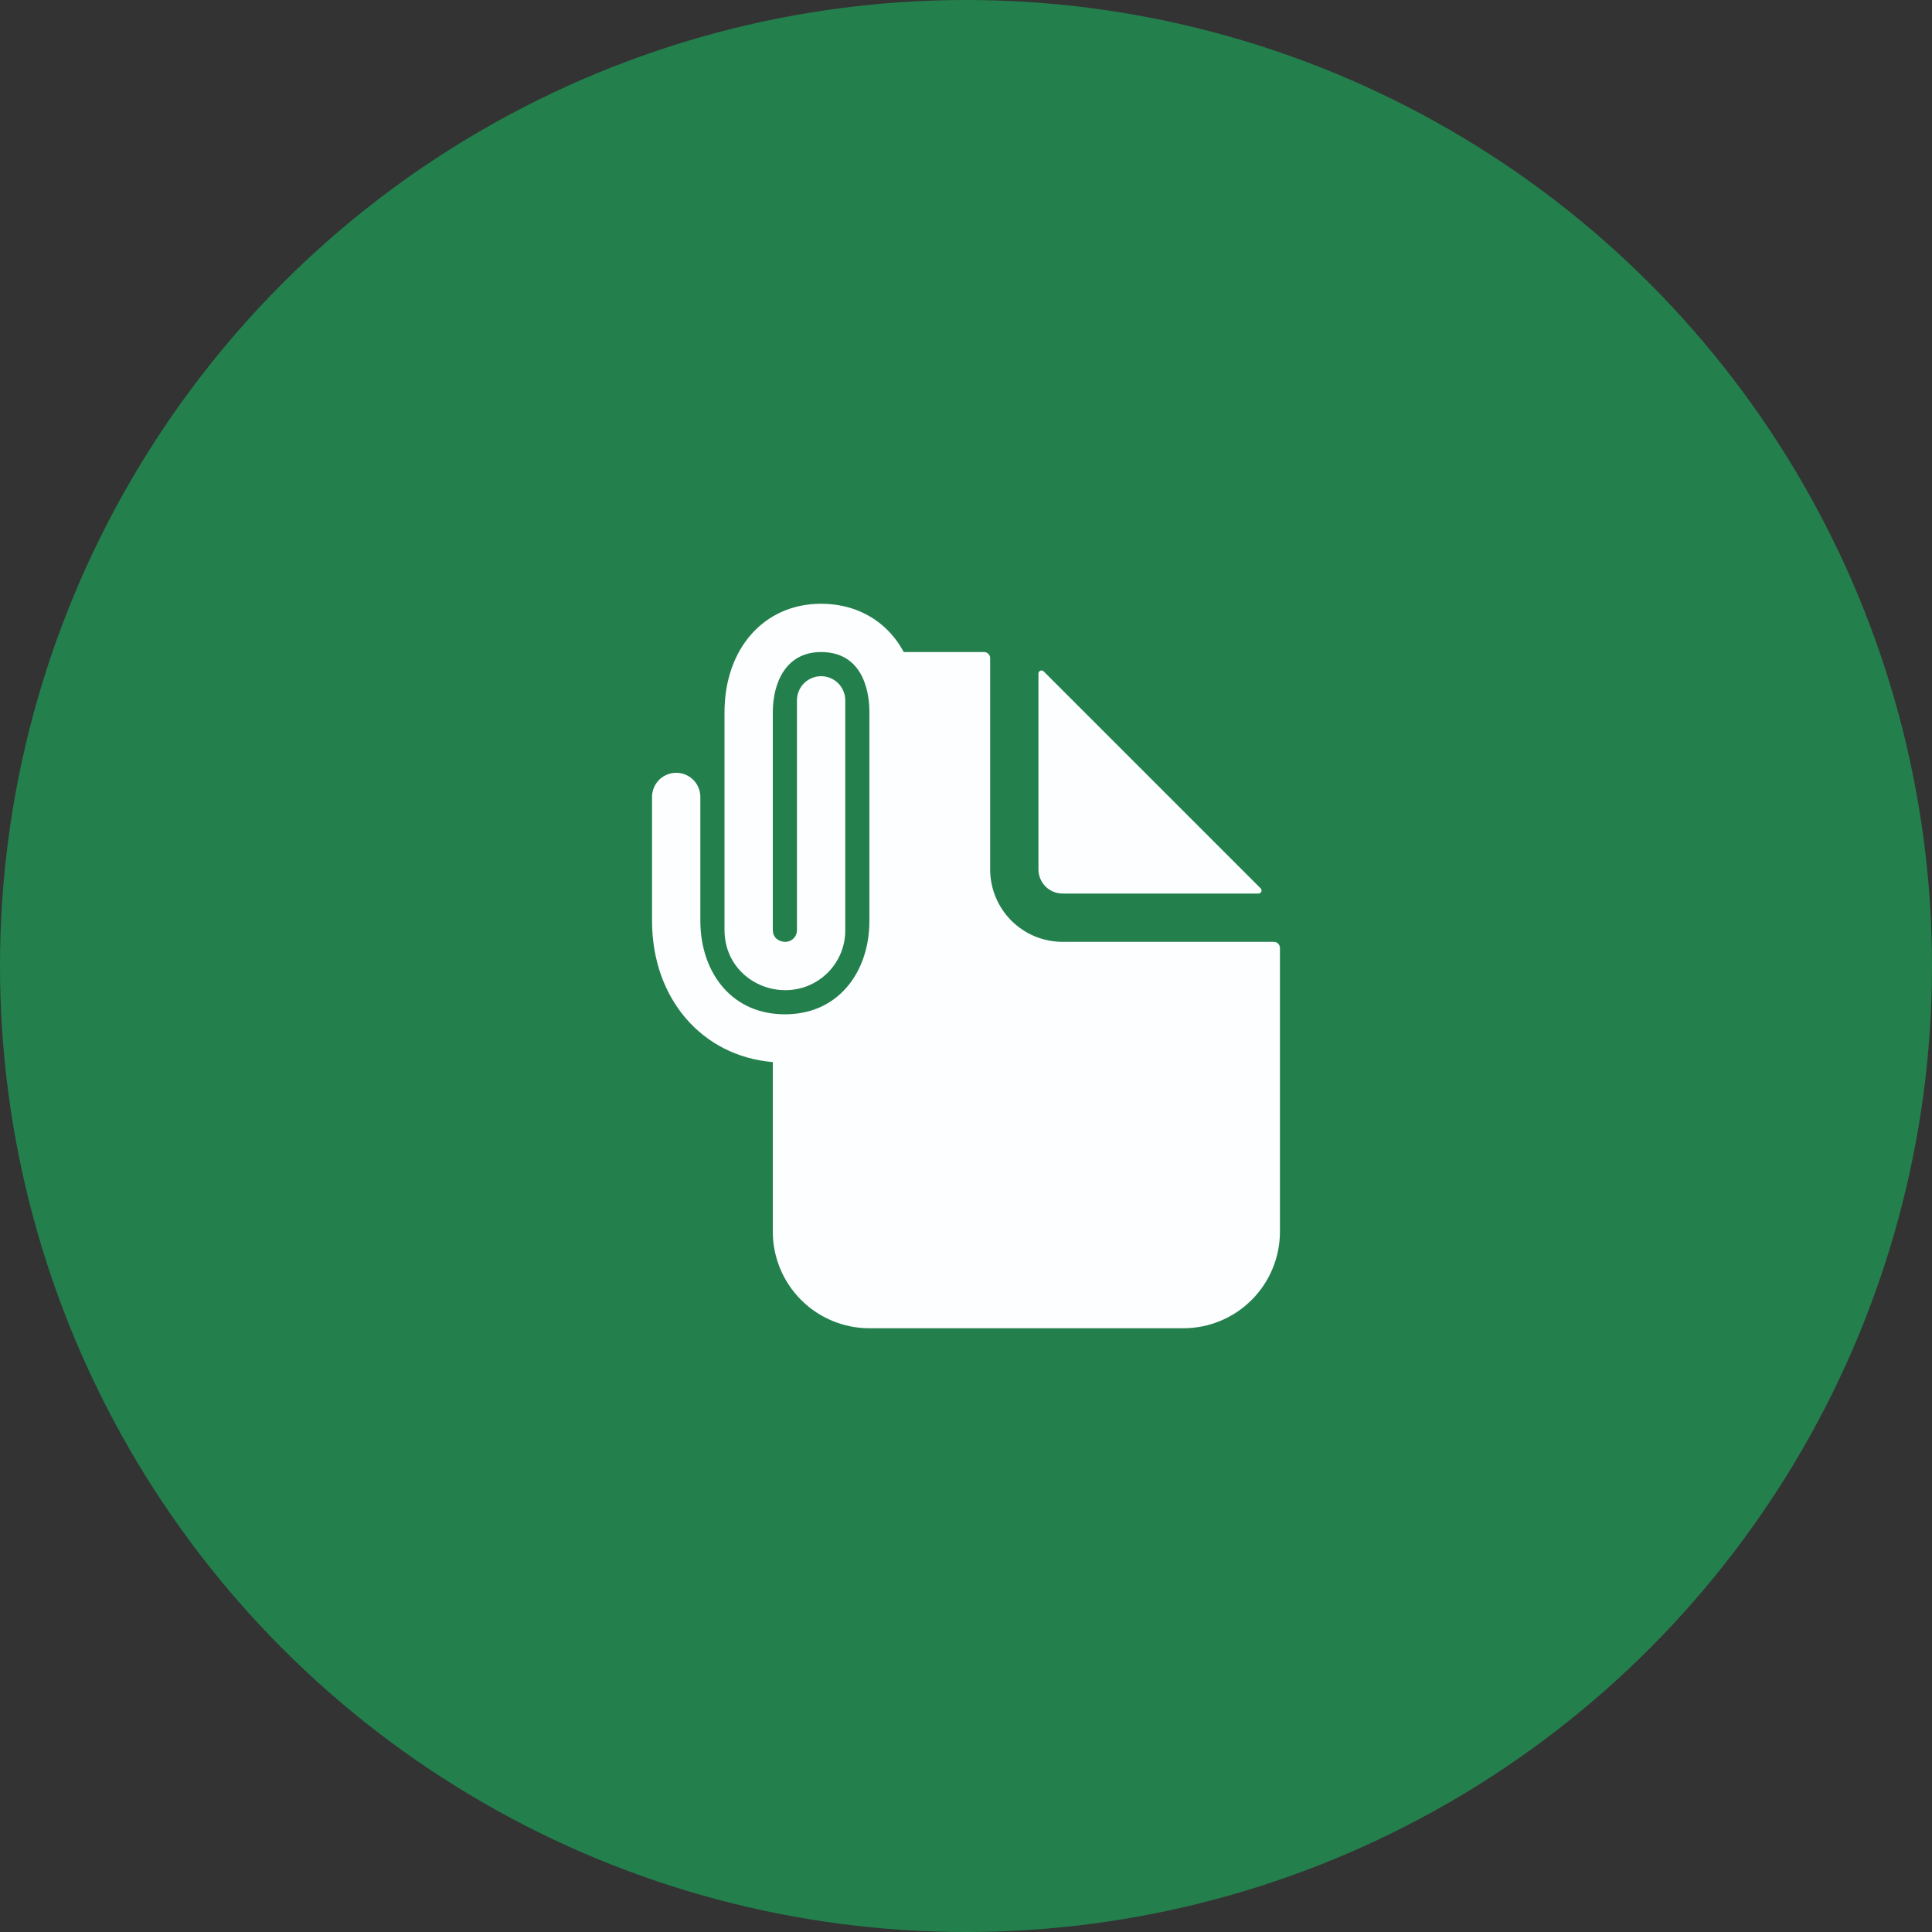 <svg width="40" height="40" viewBox="0 0 40 40" fill="none" xmlns="http://www.w3.org/2000/svg">
<rect x="0" y="0" width="40" height="40" fill="#333333" stroke="none"/>
<circle cx="20" cy="20" r="20" fill="#23804D"/>
<path d="M26.375 19.5H22C21.602 19.5 21.221 19.342 20.939 19.061C20.658 18.779 20.5 18.398 20.5 18V13.625C20.5 13.592 20.487 13.56 20.463 13.537C20.44 13.513 20.408 13.5 20.375 13.5H18.711C18.653 13.392 18.585 13.289 18.508 13.193C18.148 12.746 17.612 12.5 17 12.5C15.822 12.5 15 13.425 15 14.75V19.25C15 20.031 15.636 20.5 16.25 20.5C16.415 20.502 16.578 20.471 16.73 20.409C16.883 20.346 17.021 20.254 17.138 20.138C17.254 20.021 17.346 19.883 17.409 19.73C17.471 19.578 17.502 19.415 17.5 19.25V14.5C17.5 14.367 17.447 14.24 17.354 14.146C17.26 14.053 17.133 14 17 14C16.867 14 16.74 14.053 16.646 14.146C16.553 14.24 16.5 14.367 16.5 14.5V19.25C16.501 19.283 16.495 19.316 16.483 19.347C16.471 19.378 16.453 19.406 16.429 19.429C16.406 19.453 16.378 19.471 16.347 19.483C16.316 19.495 16.283 19.501 16.25 19.5C16.18 19.5 16 19.455 16 19.25V14.75C16 14.146 16.263 13.5 17 13.5C17.928 13.5 18 14.442 18 14.731V19.067C18 19.612 17.829 20.105 17.518 20.456C17.203 20.812 16.765 21 16.25 21C15.735 21 15.297 20.812 14.982 20.456C14.671 20.105 14.5 19.612 14.5 19.067V16.5C14.5 16.367 14.447 16.24 14.354 16.146C14.26 16.053 14.133 16 14 16C13.867 16 13.74 16.053 13.646 16.146C13.553 16.24 13.5 16.367 13.5 16.5V19.067C13.5 20.676 14.537 21.867 16 21.989V25.5C16 26.03 16.211 26.539 16.586 26.914C16.961 27.289 17.47 27.5 18 27.5H24.5C25.03 27.5 25.539 27.289 25.914 26.914C26.289 26.539 26.5 26.03 26.5 25.5V19.625C26.5 19.592 26.487 19.56 26.463 19.537C26.44 19.513 26.408 19.5 26.375 19.5Z" fill="#FDFEFF"/>
<path d="M22 18.5H26.057C26.069 18.5 26.081 18.496 26.091 18.489C26.101 18.483 26.109 18.473 26.114 18.461C26.119 18.45 26.12 18.438 26.118 18.425C26.115 18.413 26.109 18.402 26.101 18.393L21.607 13.899C21.598 13.891 21.587 13.885 21.575 13.882C21.562 13.88 21.55 13.881 21.539 13.886C21.527 13.891 21.517 13.899 21.511 13.909C21.504 13.919 21.5 13.931 21.5 13.943V18C21.5 18.133 21.553 18.26 21.646 18.354C21.74 18.447 21.867 18.5 22 18.5Z" fill="#FDFEFF"/>
</svg>
